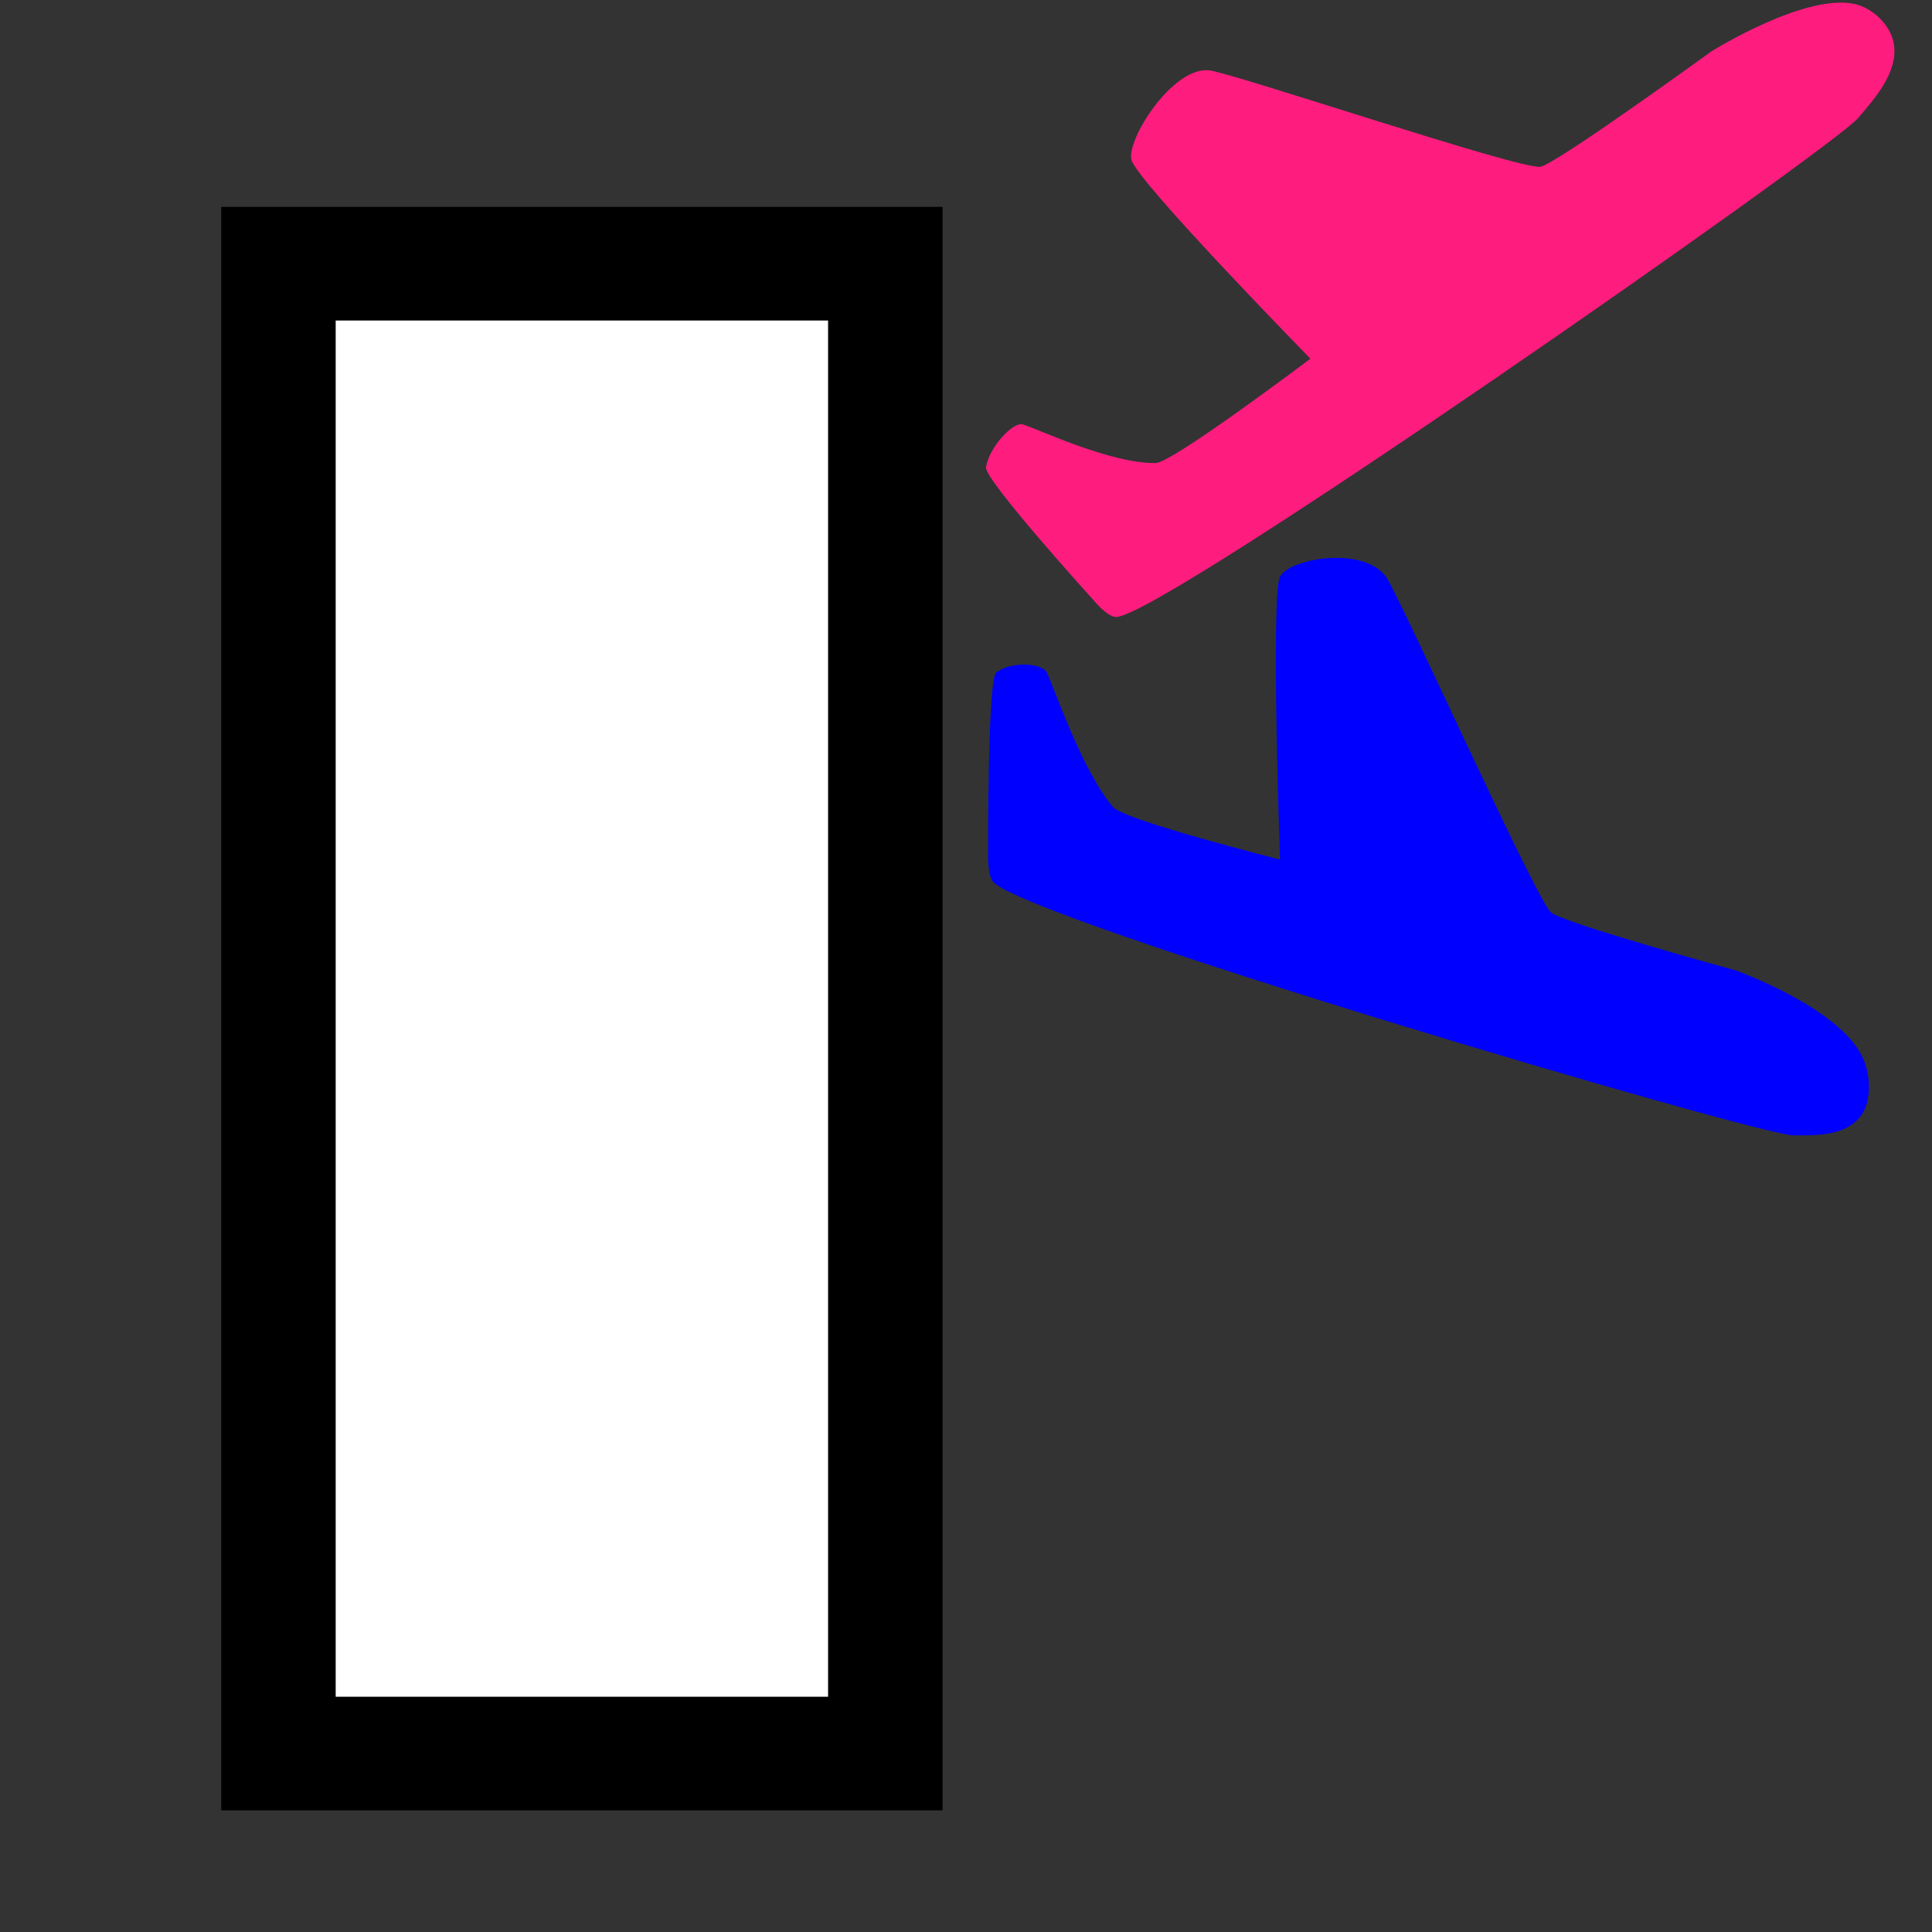 <?xml version="1.0" encoding="UTF-8" standalone="no"?>
<!-- Created with Inkscape (http://www.inkscape.org/) -->

<svg
   width="48"
   height="48"
   viewBox="0 0 48 48"
   version="1.1"
   id="svg1"
   inkscape:version="1.3 (0e150ed6c4, 2023-07-21)"
   sodipodi:docname="half_waypoint.svg"
   inkscape:export-filename="Desktop\waypoint_EXIDA.svg"
   inkscape:export-xdpi="96"
   inkscape:export-ydpi="96"
   xmlns:inkscape="http://www.inkscape.org/namespaces/inkscape"
   xmlns:sodipodi="http://sodipodi.sourceforge.net/DTD/sodipodi-0.dtd"
   xmlns="http://www.w3.org/2000/svg"
   xmlns:svg="http://www.w3.org/2000/svg">
  <rect x="0" y="0" width="48" height="48" fill="#333333" stroke="none"/>
  <sodipodi:namedview
     id="namedview1"
     pagecolor="#b8b8b8"
     bordercolor="#000000"
     borderopacity="0.25"
     inkscape:showpageshadow="2"
     inkscape:pageopacity="0.0"
     inkscape:pagecheckerboard="false"
     inkscape:deskcolor="#d1d1d1"
     inkscape:document-units="px"
     inkscape:zoom="12.668997"
     inkscape:cx="5.5252995"
     inkscape:cy="28.849957"
     inkscape:window-width="2560"
     inkscape:window-height="1377"
     inkscape:window-x="1912"
     inkscape:window-y="-8"
     inkscape:window-maximized="1"
     inkscape:current-layer="layer1" />
  <defs
     id="defs1">
    <linearGradient
       id="swatch17"
       inkscape:swatch="solid">
      <stop
         style="stop-color:#000000;stop-opacity:1;"
         offset="0"
         id="stop17" />
    </linearGradient>
  </defs>
   <g
     inkscape:label="Layer 1"
     inkscape:groupmode="layer"
     id="layer1"
     transform="matrix(3.791,0,0,3.764,3.04,4.5)"
     style="display:inline"><g
       id="g10"
       inkscape:label="half_waypoint_not_intermediate">
      <path
         id="rect11"
         style="display:inline;opacity:1;fill:#ffffff;fill-opacity:1;stroke:#000000;stroke-width:0.75;stroke-opacity:1"
         inkscape:label="rect11"
         d="M 1.023,0.545 H 5 V 10.379 H 1.023 Z" />
    </g><path
       style="display:inline;fill:#0000ff;fill-opacity:1;stroke-width:0.454"
       d="m 5.674,4.422 c 0,0 -0.004,-1.131 0.053,-1.178 0.091,-0.075 0.3,-0.066 0.332,0 0.049,0.101 0.229,0.645 0.433,0.887 0.074,0.088 1.095,0.347 1.095,0.347 0,0 -0.062,-1.738 0,-1.867 0.057,-0.118 0.543,-0.207 0.694,0 0.086,0.118 0.976,2.117 1.081,2.215 0.075,0.07 1.209,0.383 1.209,0.383 0,0 0.671,0.24 0.831,0.568 0.053,0.11 0.065,0.279 0,0.38 -0.094,0.145 -0.293,0.142 -0.447,0.142 -0.233,0 -5.052,-1.431 -5.249,-1.675 -0.039,-0.048 -0.032,-0.202 -0.032,-0.202 z"
       id="path7"
       sodipodi:nodetypes="cssscssscsssscc"
       inkscape:label="arrival" /> <path
       style="fill:#ff1c7f;fill-opacity:1;stroke-width:0.464"
       d="m 6.362,2.763 c 0,0 -0.713,-0.792 -0.702,-0.874 0.019,-0.13 0.176,-0.302 0.241,-0.283 0.099,0.029 0.572,0.259 0.871,0.255 0.109,-0.001 1.014,-0.689 1.014,-0.689 0,0 -1.137,-1.17 -1.173,-1.313 -0.033,-0.131 0.264,-0.608 0.504,-0.591 0.136,0.009 2.038,0.657 2.176,0.637 0.099,-0.014 1.119,-0.76 1.119,-0.76 0,0 0.638,-0.403 0.96,-0.309 0.108,0.032 0.223,0.141 0.239,0.267 0.023,0.182 -0.124,0.349 -0.236,0.481 C 11.207,-0.217 6.808,2.881 6.512,2.877 6.454,2.877 6.362,2.763 6.362,2.763 Z"
       id="path8"
       sodipodi:nodetypes="cssscssscsssscc"
       inkscape:label="depature" />  </g>
</svg>
